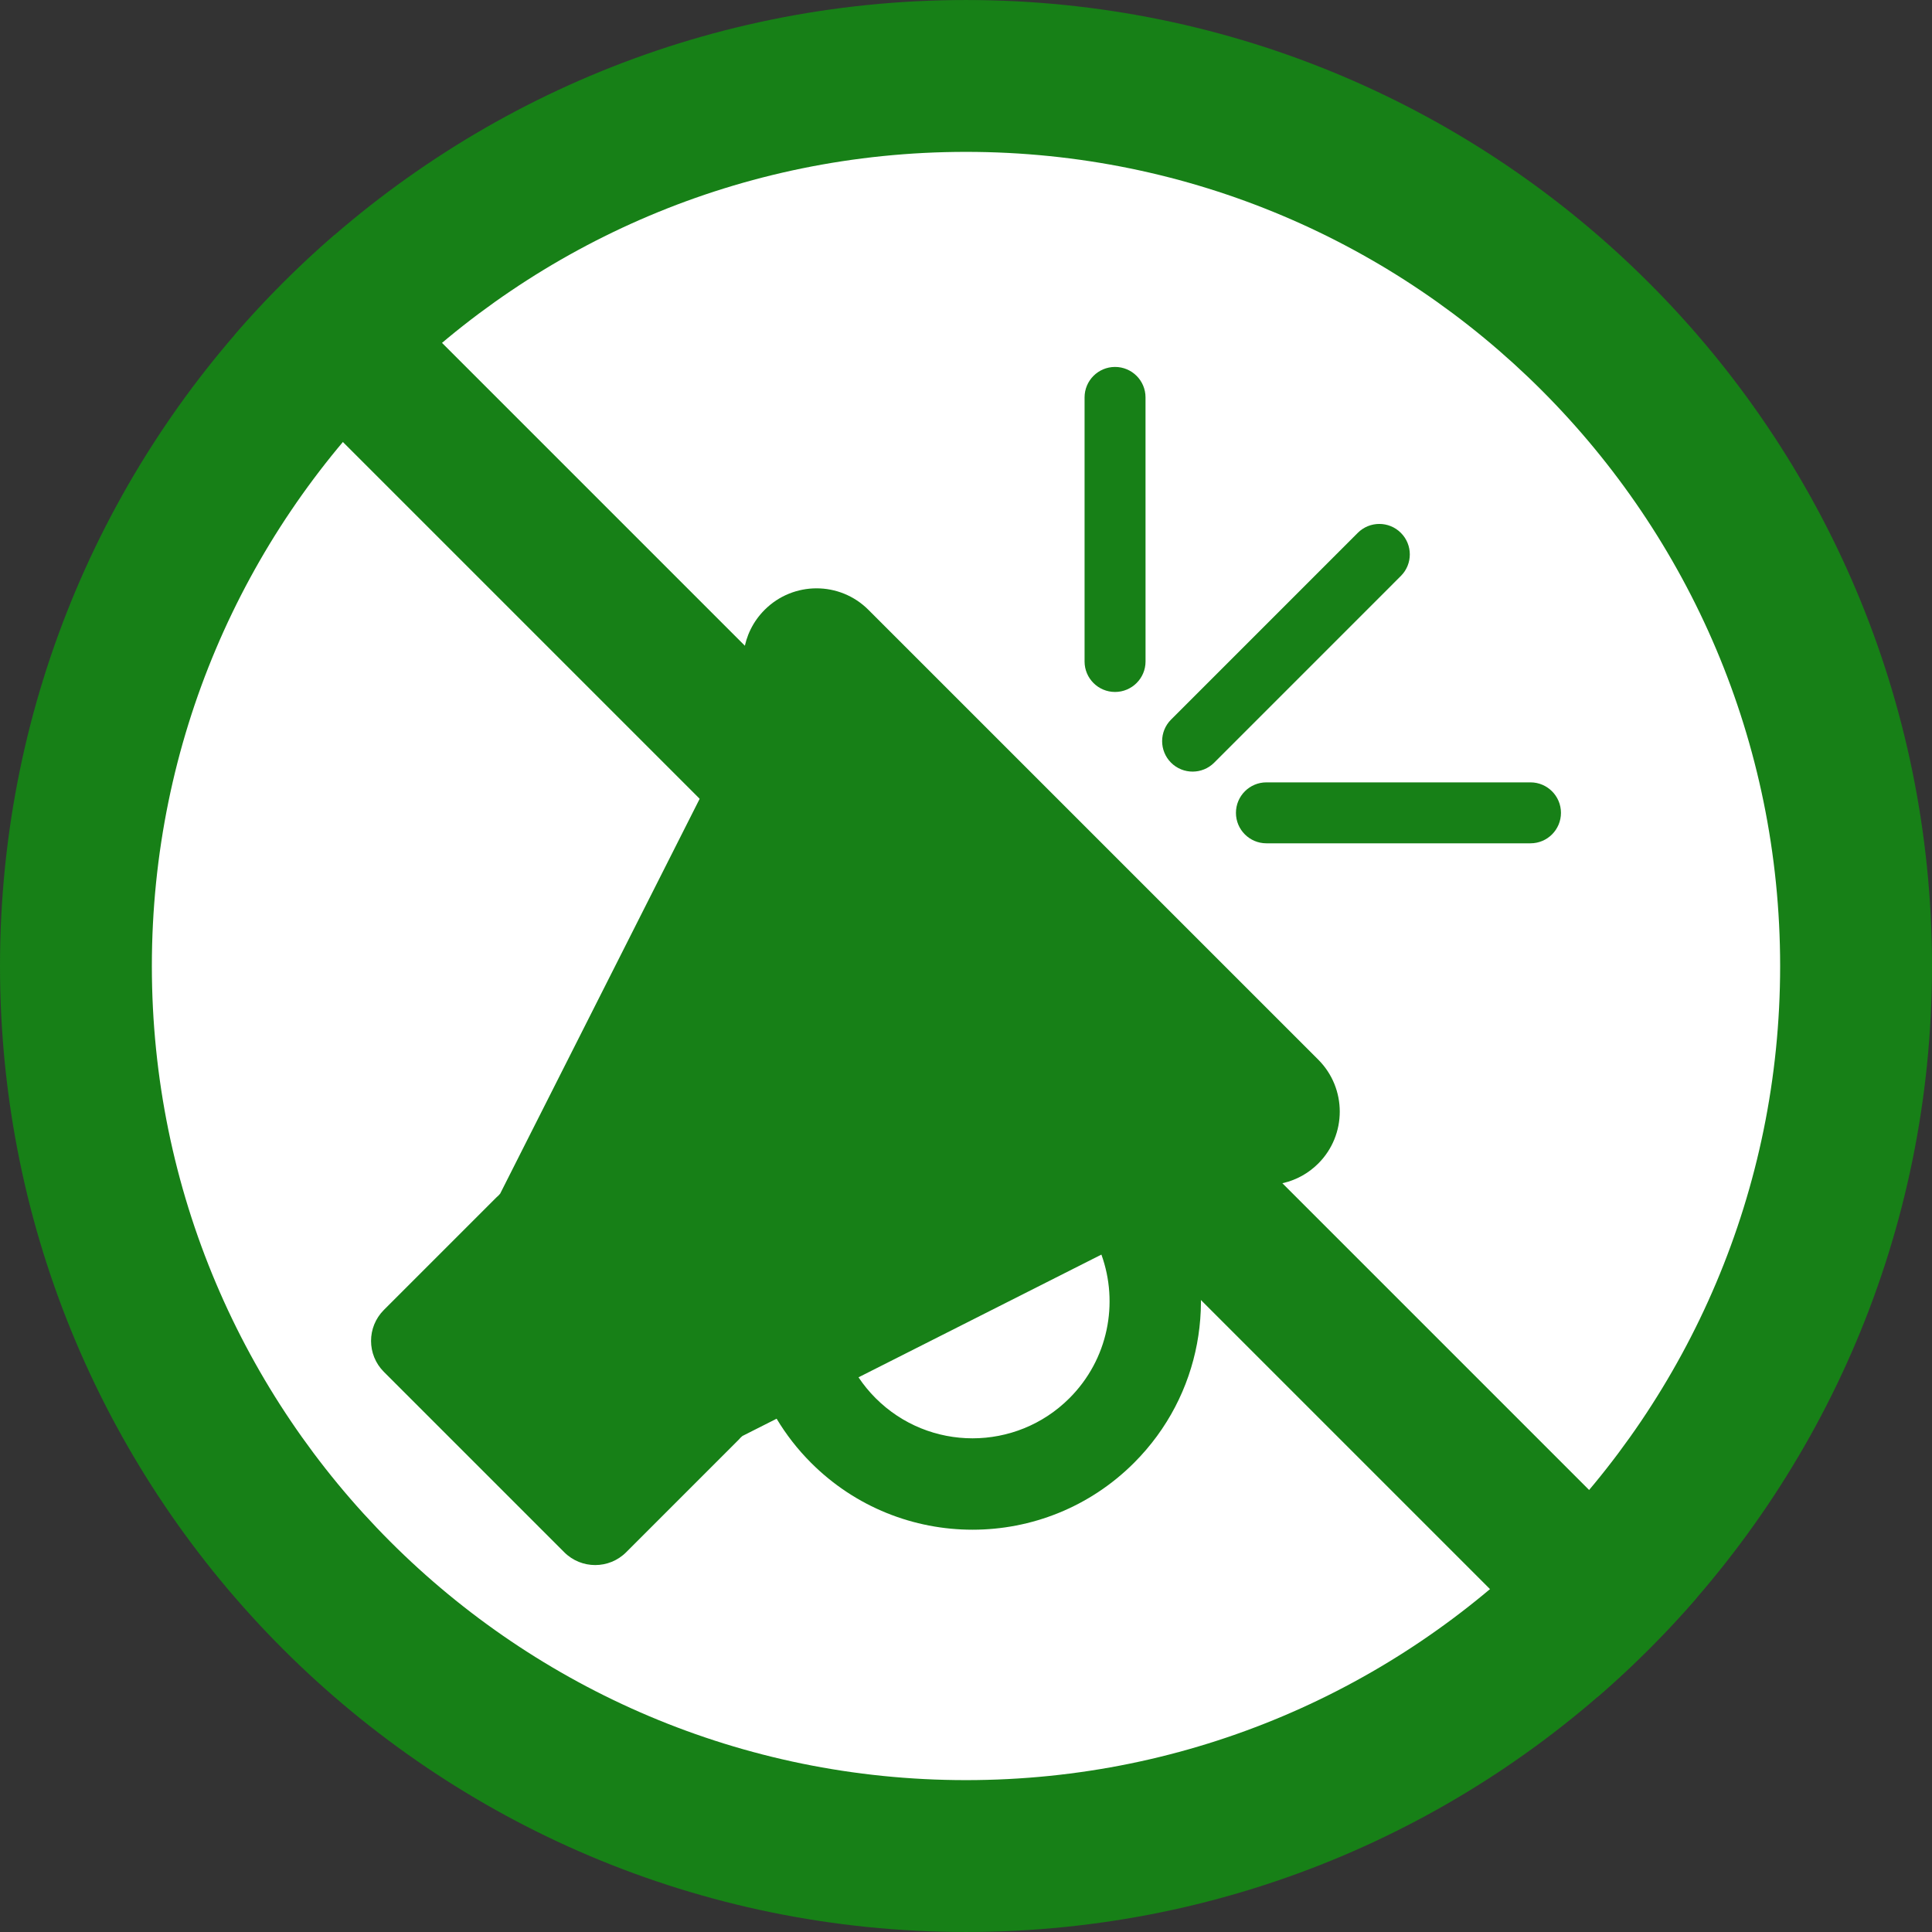 <?xml version="1.0"?>
<svg xmlns="http://www.w3.org/2000/svg" xmlns:xlink="http://www.w3.org/1999/xlink" version="1.1" id="Layer_1" x="0px" y="0px" viewBox="0 0 496.159 496.159" style="enable-background:new 0 0 496.159 496.159;" xml:space="preserve" width="512px" height="512px" class=""><rect x="0" y="0" width="496.159" height="496.159" fill="#333333" stroke="none"/><g><path style="fill:#178017" d="M248.083,0.003C111.071,0.003,0,111.063,0,248.085c0,137.001,111.07,248.07,248.083,248.07  c137.006,0,248.076-111.069,248.076-248.07C496.159,111.062,385.089,0.003,248.083,0.003z" data-original="#D61E1E" class="" data-old_color="#D61E1E"/><path style="fill:#FFFFFF" d="M248.082,39.002C132.609,39.002,39,132.602,39,248.084c0,115.463,93.609,209.072,209.082,209.072  c115.468,0,209.077-93.609,209.077-209.072C457.159,132.602,363.55,39.002,248.082,39.002z" data-original="#F4EDED" class="" data-old_color="#F4EDED"/><g>
	<path style="fill:#178017" d="M294.181,102.063c0.006-4.324-3.501-7.829-7.826-7.829c-4.317,0-7.825,3.499-7.825,7.829v67.811   c0,4.33,3.508,7.829,7.825,7.829c4.325-0.006,7.832-3.505,7.832-7.829L294.181,102.063z" data-original="#5B5147" class="active-path" data-old_color="#5B5147"/>
	<path style="fill:#178017" d="M359.759,136.846c-3.052-3.058-8.012-3.058-11.07,0l-47.949,47.952   c-3.058,3.058-3.051,8.013,0,11.07c3.062,3.052,8.01,3.052,11.071,0l47.948-47.958   C362.816,144.859,362.823,139.905,359.759,136.846z" data-original="#5B5147" class="active-path" data-old_color="#5B5147"/>
	<path style="fill:#178017" d="M393.046,200.92H325.23c-4.324,0-7.826,3.511-7.826,7.829c0,4.324,3.505,7.822,7.826,7.822h67.816   c4.321,0,7.826-3.498,7.826-7.822C400.875,204.431,397.367,200.92,393.046,200.92z" data-original="#5B5147" class="active-path" data-old_color="#5B5147"/>
	<path style="fill:#178017" d="M338.544,272.131L223.021,156.614c-7.357-7.37-19.309-7.357-26.66,0.007   c-5.995,5.992-7.106,15.012-3.346,22.13l-64.571,127.797c-0.151,0.15-0.285,0.313-0.425,0.47c-0.159,0.142-0.322,0.276-0.474,0.428   l-28.967,28.966c-4.385,4.392-4.385,11.505,0,15.89l46.334,46.337c4.385,4.379,11.501,4.379,15.887,0l28.966-28.972   c0.144-0.144,0.269-0.297,0.403-0.445c0.167-0.148,0.337-0.289,0.496-0.448l8.778-4.436c2.421,4.036,5.363,7.844,8.84,11.323   c22.908,22.912,60.052,22.912,82.96,0c17.329-17.332,21.539-42.801,12.65-64.098l15.903-8.036   c6.422,1.921,13.668,0.353,18.75-4.723C345.906,291.453,345.906,279.496,338.544,272.131z M274.645,359.067   c-13.743,13.743-36.024,13.75-49.774,0c-1.669-1.668-3.131-3.465-4.395-5.357l62.377-31.517   C287.351,334.632,284.62,349.097,274.645,359.067z" data-original="#5B5147" class="active-path" data-old_color="#5B5147"/>
</g><path style="fill:#178017" d="M85.851,60.394c-9.086,7.86-17.596,16.37-25.457,25.456l349.914,349.914  c9.086-7.861,17.596-16.37,25.456-25.456L85.851,60.394z" data-original="#D61E1E" class="" data-old_color="#D61E1E"/></g> </svg>
